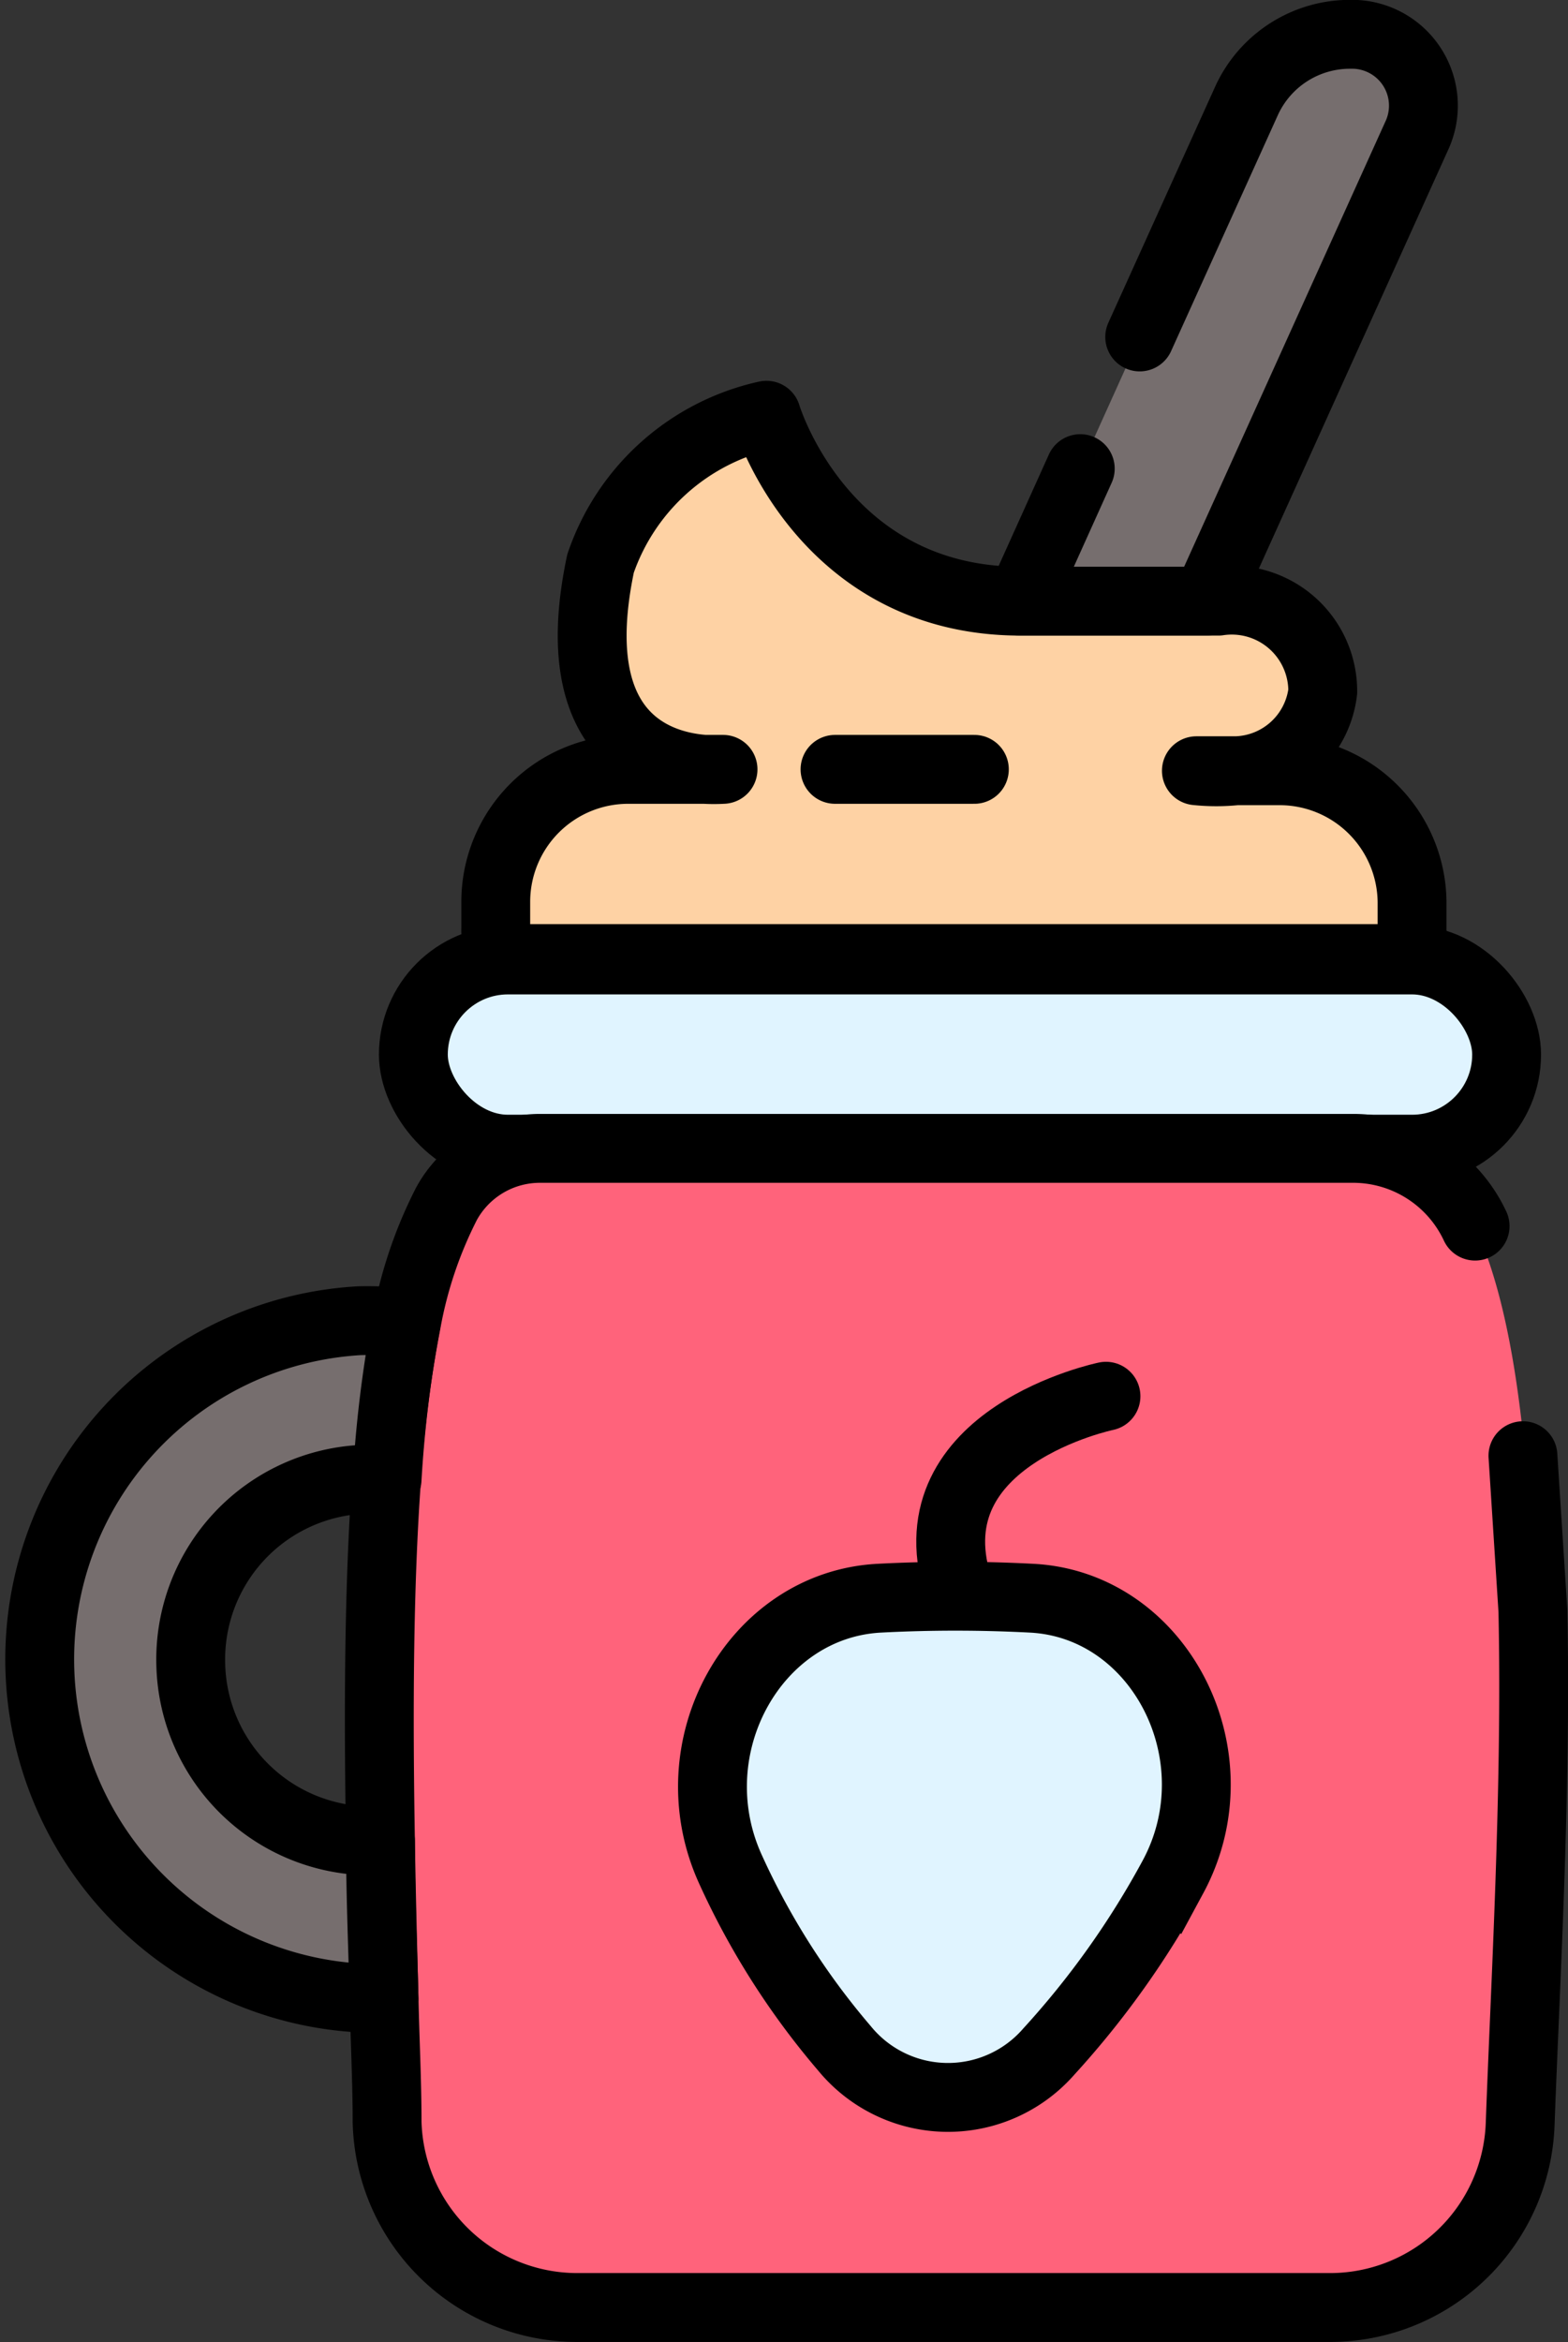 <svg xmlns="http://www.w3.org/2000/svg" viewBox="0 0 56.71 84.66"><rect x="0" y="0" width="56.71" height="84.66" fill="#333333" stroke="none"/><defs><style>.cls-1,.cls-7{fill:#e0f4ff;}.cls-1,.cls-3,.cls-4,.cls-6,.cls-7,.cls-8{stroke:#000;stroke-width:2.49px;}.cls-1,.cls-3,.cls-4,.cls-6,.cls-8{stroke-linecap:round;}.cls-1,.cls-3,.cls-4,.cls-6{stroke-linejoin:round;}.cls-2{fill:#ff637b;}.cls-3,.cls-8{fill:none;}.cls-4{fill:#766e6e;}.cls-5,.cls-6{fill:#fed2a4;}.cls-7,.cls-8{stroke-miterlimit:10;}</style></defs><g id="Layer_2" data-name="Layer 2"><g id="Layer_1-2" data-name="Layer 1"><rect class="cls-1" x="14.95" y="34.7" width="39.54" height="6.84" rx="3.42"/><path class="cls-2" d="M19.53,41.54H48.91a4.87,4.87,0,0,1,4.44,2.81c3.13,6.74,2,23.11,1.63,32.43a6.88,6.88,0,0,1-6.87,6.63H20.87A6.88,6.88,0,0,1,14,76.7c-.31-13.2-1-27.62,2.15-33.19A3.85,3.85,0,0,1,19.53,41.54Z"/><path class="cls-3" d="M55.08,52.62l.36,5.6c.14,6.5-.28,13.55-.46,18.56a6.88,6.88,0,0,1-6.88,6.63H20.87A6.88,6.88,0,0,1,14,76.7c0-1.48-.08-3-.11-4.47-.05-1.91-.1-3.82-.13-5.7-.08-4.67-.06-9.18.22-13.06a44.62,44.62,0,0,1,.72-5.66,15.42,15.42,0,0,1,1.45-4.3,3.85,3.85,0,0,1,3.38-2H48.91a4.87,4.87,0,0,1,4.44,2.81"/><path class="cls-4" d="M6.9,60.19a6.53,6.53,0,0,0,6.7,6.35h.16c0,1.88.08,3.79.13,5.7h-.12A12.26,12.26,0,0,1,13,47.74a13.49,13.49,0,0,1,1.69.07A44.62,44.62,0,0,0,14,53.47a7,7,0,0,0-.79,0A6.52,6.52,0,0,0,6.9,60.19Z"/><path class="cls-5" d="M25.44,27.81h.67A5.91,5.91,0,0,1,25.44,27.81Z"/><path class="cls-5" d="M44.71,27.81a6.9,6.9,0,0,1-1.44,0Z"/><path class="cls-6" d="M51.07,32.6v1a1,1,0,0,1-1,1.05H18.93a1,1,0,0,1-1-1.05v-1a4.79,4.79,0,0,1,4.79-4.79h2.76a5.91,5.91,0,0,0,.67,0h-.67c-1.54-.11-5.12-1-3.76-7.44a8.21,8.21,0,0,1,6-5.36s2,6.72,9.19,6.72h7.15A3.29,3.29,0,0,1,47.84,25a3.25,3.25,0,0,1-3.13,2.86H43.27a6.9,6.9,0,0,0,1.44,0h1.57A4.79,4.79,0,0,1,51.07,32.6Z"/><line class="cls-3" x1="30.2" y1="27.81" x2="35.24" y2="27.81"/><path class="cls-4" d="M41.22,12.18l3.87-8.55a4.11,4.11,0,0,1,3.76-2.39h0a2.58,2.58,0,0,1,2.42,3.6L43.63,21.73H36.91l2.16-4.79"/><path class="cls-7" d="M31.81,57.77a52.88,52.88,0,0,1,5.49,0c4.66.23,7.47,5.73,5.12,10.08a31.62,31.62,0,0,1-4.48,6.3,4.84,4.84,0,0,1-7.4-.11,27.29,27.29,0,0,1-4.13-6.49C24.42,63.15,27.29,58,31.81,57.77Z"/><path class="cls-8" d="M40,50.47s-7,1.45-5.37,6.81"/></g></g></svg>